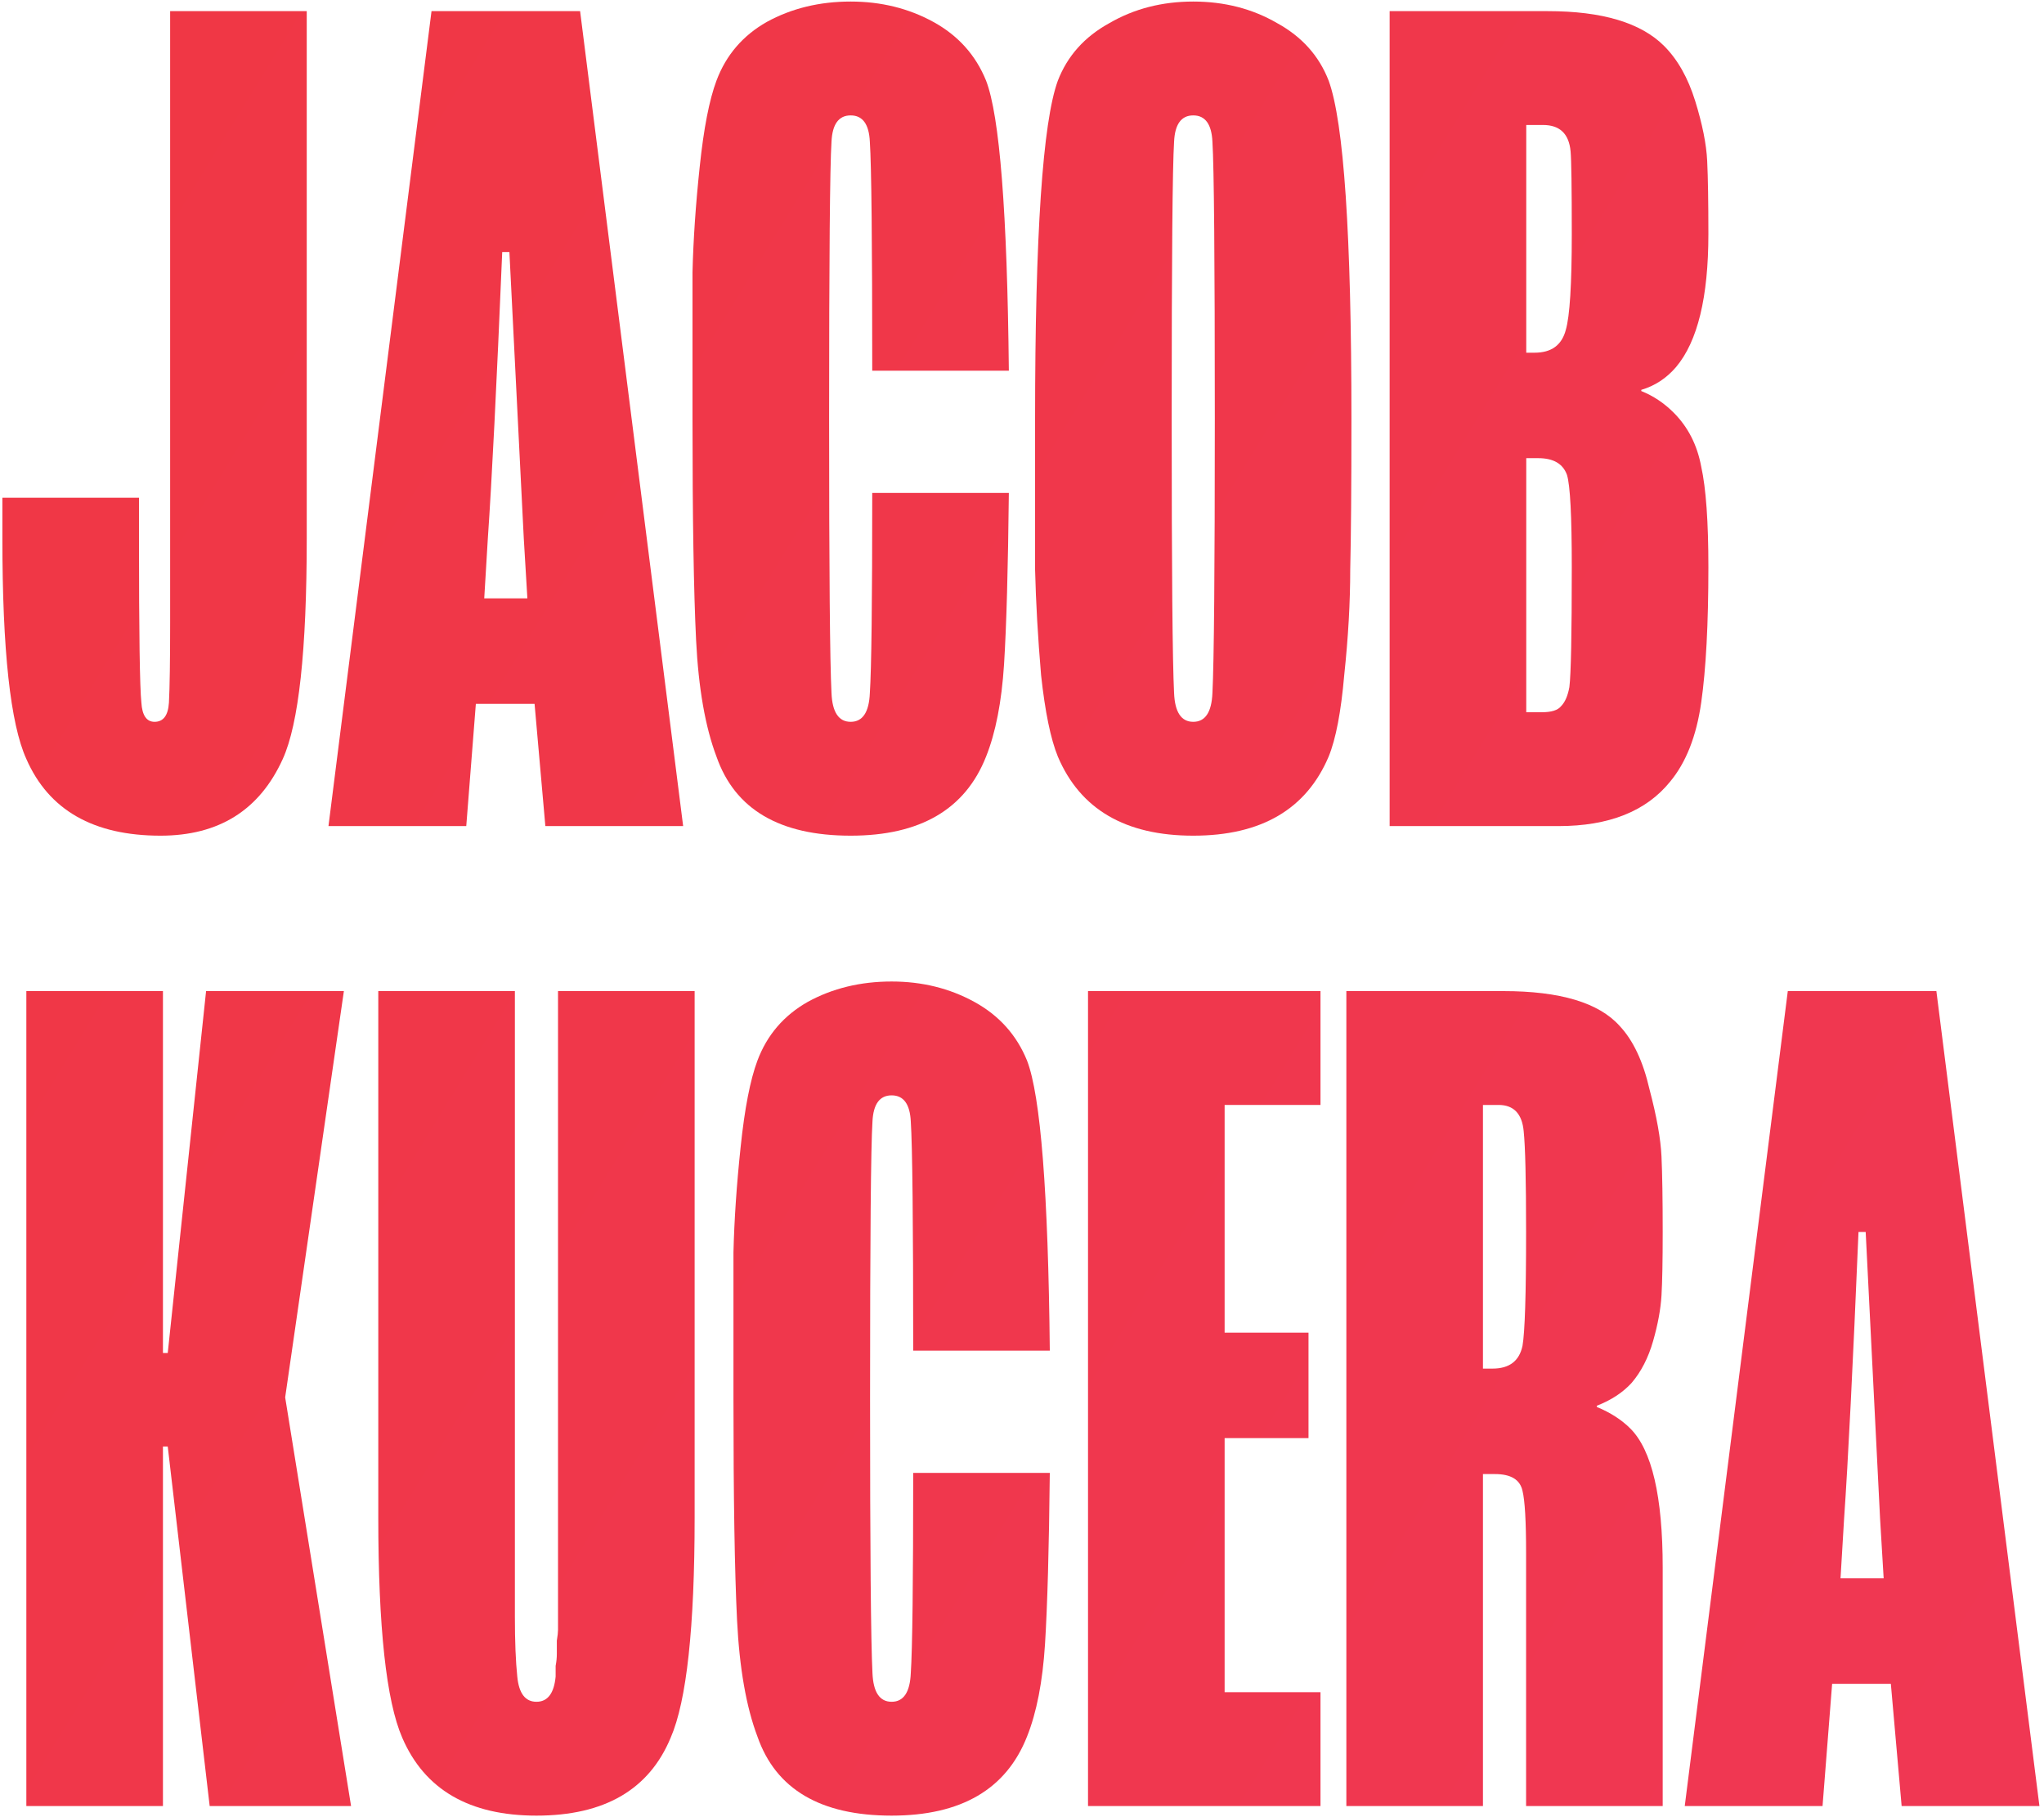 <svg width="306" height="272" viewBox="0 0 306 272" fill="none" xmlns="http://www.w3.org/2000/svg">
<path d="M3.944 113.605C1.552 108.343 0.356 97.341 0.356 80.598V74.499H20.807V80.598C20.807 94.71 20.926 102.902 21.165 105.174C21.285 107.088 21.943 108.044 23.139 108.044C24.454 108.044 25.172 107.088 25.291 105.174C25.411 102.902 25.471 98.895 25.471 93.155V1.668H45.921V80.598C45.921 97.341 44.725 108.343 42.333 113.605C38.865 121.259 32.766 125.086 24.036 125.086C13.99 125.086 7.293 121.259 3.944 113.605Z" fill="url(#paint0_linear_139_328)"/>
<path d="M49.174 123.651L64.601 1.668H86.845L102.272 123.651H81.643L80.028 105.353H71.238L69.803 123.651H49.174ZM72.494 89.567H78.952L78.414 80.598L76.261 37.724H75.185C74.348 57.696 73.63 71.987 73.032 80.598L72.494 89.567Z" fill="url(#paint1_linear_139_328)"/>
<path d="M107.26 113.246C105.586 108.822 104.569 103.021 104.211 95.846C103.852 88.551 103.672 77.489 103.672 62.659C103.672 52.853 103.672 45.558 103.672 40.774C103.792 35.871 104.151 30.609 104.749 24.988C105.347 19.247 106.184 14.942 107.26 12.072C108.695 8.245 111.207 5.315 114.794 3.282C118.502 1.249 122.687 0.232 127.352 0.232C131.896 0.232 136.022 1.249 139.729 3.282C143.437 5.315 146.068 8.245 147.622 12.072C149.655 17.334 150.791 31.805 151.031 55.484H130.58C130.58 36.23 130.461 24.808 130.222 21.221C130.102 18.59 129.145 17.274 127.352 17.274C125.558 17.274 124.601 18.59 124.481 21.221C124.242 24.928 124.123 38.741 124.123 62.659C124.123 85.382 124.242 99.075 124.481 103.739C124.601 106.609 125.558 108.044 127.352 108.044C129.145 108.044 130.102 106.609 130.222 103.739C130.461 100.151 130.58 90.165 130.58 73.781H151.031C150.911 85.142 150.672 93.693 150.313 99.434C149.954 105.054 149.057 109.659 147.622 113.246C144.513 121.14 137.756 125.086 127.352 125.086C116.708 125.086 110.011 121.14 107.26 113.246Z" fill="url(#paint2_linear_139_328)"/>
<path d="M158.367 113.246C157.291 110.615 156.454 106.549 155.856 101.048C155.378 95.427 155.079 90.165 154.959 85.262C154.959 80.359 154.959 72.825 154.959 62.659C154.959 35.153 156.095 18.291 158.367 12.072C159.802 8.365 162.374 5.494 166.081 3.461C169.788 1.309 173.974 0.232 178.638 0.232C183.302 0.232 187.488 1.309 191.195 3.461C194.903 5.494 197.474 8.365 198.909 12.072C201.181 18.291 202.317 35.153 202.317 62.659C202.317 72.825 202.257 80.359 202.138 85.262C202.138 90.165 201.839 95.427 201.241 101.048C200.763 106.549 199.985 110.615 198.909 113.246C195.56 121.14 188.803 125.086 178.638 125.086C168.473 125.086 161.716 121.14 158.367 113.246ZM175.768 103.739C175.887 106.609 176.844 108.044 178.638 108.044C180.432 108.044 181.389 106.609 181.508 103.739C181.747 99.075 181.867 85.382 181.867 62.659C181.867 38.741 181.747 24.928 181.508 21.221C181.389 18.59 180.432 17.274 178.638 17.274C176.844 17.274 175.887 18.59 175.768 21.221C175.529 24.928 175.409 38.741 175.409 62.659C175.409 85.382 175.529 99.075 175.768 103.739Z" fill="url(#paint3_linear_139_328)"/>
<path d="M208.039 123.651V1.668H231.719C239.851 1.668 245.651 3.402 249.119 6.87C251.152 8.903 252.707 11.653 253.783 15.122C254.859 18.59 255.457 21.579 255.577 24.091C255.697 26.602 255.756 30.25 255.756 35.034C255.756 44.481 254.142 51.119 250.913 54.946C249.478 56.62 247.744 57.756 245.711 58.354V58.533C247.505 59.251 249.119 60.327 250.554 61.762C252.707 63.915 254.082 66.606 254.68 69.835C255.398 73.064 255.756 78.087 255.756 84.903C255.756 93.394 255.398 100.151 254.68 105.174C253.963 110.197 252.408 114.143 250.016 117.014C246.428 121.439 240.867 123.651 233.333 123.651H208.039ZM228.49 106.609H230.822C232.257 106.609 233.213 106.31 233.692 105.712C234.29 105.114 234.708 104.158 234.947 102.842C235.187 100.929 235.306 94.949 235.306 84.903C235.306 77.249 235.067 72.645 234.589 71.09C233.991 69.416 232.556 68.579 230.283 68.579H228.49V106.609ZM228.49 52.793H229.745C232.257 52.793 233.811 51.657 234.409 49.385C235.007 47.352 235.306 42.568 235.306 35.034C235.306 28.097 235.246 23.971 235.127 22.656C234.888 20.025 233.512 18.709 231.001 18.709H228.49V52.793Z" fill="url(#paint4_linear_139_328)"/>
<path d="M3.944 270.332V148.349H24.394V202.524H25.112L30.852 148.349H51.482L42.692 209.161L52.558 270.332H31.39L25.112 216.516H24.394V270.332H3.944Z" fill="url(#paint5_linear_139_328)"/>
<path d="M60.22 260.107C57.828 254.606 56.632 243.604 56.632 227.1V148.349H77.082V241.989C77.082 245.696 77.202 248.686 77.441 250.958C77.68 253.47 78.637 254.726 80.311 254.726C81.986 254.726 82.942 253.47 83.182 250.958C83.182 250.48 83.182 249.942 83.182 249.344C83.301 248.746 83.361 248.148 83.361 247.55C83.361 246.952 83.361 246.294 83.361 245.577C83.481 244.859 83.54 244.321 83.54 243.962C83.54 243.604 83.54 243.185 83.54 242.707C83.54 242.109 83.54 241.87 83.54 241.989V148.349H103.991V227.1C103.991 243.604 102.795 254.606 100.403 260.107C97.174 267.881 90.477 271.767 80.311 271.767C70.266 271.767 63.569 267.881 60.22 260.107Z" fill="url(#paint6_linear_139_328)"/>
<path d="M113.392 259.928C111.717 255.503 110.701 249.703 110.342 242.527C109.983 235.232 109.804 224.17 109.804 209.341C109.804 199.534 109.804 192.239 109.804 187.455C109.923 182.552 110.282 177.29 110.88 171.669C111.478 165.929 112.315 161.624 113.392 158.753C114.827 154.926 117.338 151.996 120.926 149.963C124.633 147.93 128.819 146.914 133.483 146.914C138.027 146.914 142.153 147.93 145.861 149.963C149.568 151.996 152.199 154.926 153.754 158.753C155.787 164.015 156.923 178.486 157.162 202.165H136.712C136.712 182.911 136.592 171.49 136.353 167.902C136.234 165.271 135.277 163.956 133.483 163.956C131.689 163.956 130.732 165.271 130.613 167.902C130.374 171.609 130.254 185.422 130.254 209.341C130.254 232.063 130.374 245.756 130.613 250.42C130.732 253.291 131.689 254.726 133.483 254.726C135.277 254.726 136.234 253.291 136.353 250.42C136.592 246.833 136.712 236.847 136.712 220.463H157.162C157.042 231.824 156.803 240.375 156.444 246.115C156.086 251.736 155.189 256.34 153.754 259.928C150.644 267.821 143.887 271.767 133.483 271.767C122.839 271.767 116.142 267.821 113.392 259.928Z" fill="url(#paint7_linear_139_328)"/>
<path d="M162.884 270.332V148.349H197.685V165.391H183.334V199.474H195.892V215.26H183.334V253.291H197.685V270.332H162.884Z" fill="url(#paint8_linear_139_328)"/>
<path d="M201.558 270.332V148.349H225.057C233.548 148.349 239.349 150.083 242.458 153.551C244.491 155.704 245.986 158.873 246.943 163.059C248.019 167.125 248.617 170.473 248.736 173.104C248.856 175.735 248.916 179.503 248.916 184.406C248.916 188.711 248.856 191.88 248.736 193.913C248.617 195.946 248.198 198.219 247.481 200.73C246.763 203.241 245.687 205.334 244.252 207.009C242.936 208.444 241.202 209.58 239.05 210.417V210.596C241.083 211.433 242.757 212.51 244.072 213.825C247.301 217.054 248.916 223.991 248.916 234.634V270.332H228.466V232.482C228.466 227.698 228.286 224.589 227.928 223.153C227.569 221.479 226.193 220.642 223.802 220.642H222.008V270.332H201.558ZM222.008 204.856H223.443C225.954 204.856 227.449 203.72 227.928 201.448C228.286 199.415 228.466 193.734 228.466 184.406C228.466 176.632 228.346 171.609 228.107 169.337C227.868 166.706 226.612 165.391 224.34 165.391H222.008V204.856Z" fill="url(#paint9_linear_139_328)"/>
<path d="M252.218 270.332L267.645 148.349H289.889L305.316 270.332H284.687L283.072 252.035H274.282L272.847 270.332H252.218ZM275.538 236.249H281.996L281.458 227.279L279.305 184.406H278.229C277.392 204.378 276.674 218.669 276.076 227.279L275.538 236.249Z" fill="url(#paint10_linear_139_328)"/>
<defs>
<linearGradient id="paint0_linear_139_328" x1="0.356" y1="0.232" x2="443.543" y2="271.768" gradientUnits="userSpaceOnUse">
<stop stop-color="#F03744"/>
<stop offset="1" stop-color="#F03758"/>
</linearGradient>
<linearGradient id="paint1_linear_139_328" x1="0.356" y1="0.232" x2="443.543" y2="271.768" gradientUnits="userSpaceOnUse">
<stop stop-color="#F03744"/>
<stop offset="1" stop-color="#F03758"/>
</linearGradient>
<linearGradient id="paint2_linear_139_328" x1="0.356" y1="0.232" x2="443.543" y2="271.768" gradientUnits="userSpaceOnUse">
<stop stop-color="#F03744"/>
<stop offset="1" stop-color="#F03758"/>
</linearGradient>
<linearGradient id="paint3_linear_139_328" x1="0.356" y1="0.232" x2="443.543" y2="271.768" gradientUnits="userSpaceOnUse">
<stop stop-color="#F03744"/>
<stop offset="1" stop-color="#F03758"/>
</linearGradient>
<linearGradient id="paint4_linear_139_328" x1="0.356" y1="0.232" x2="443.543" y2="271.768" gradientUnits="userSpaceOnUse">
<stop stop-color="#F03744"/>
<stop offset="1" stop-color="#F03758"/>
</linearGradient>
<linearGradient id="paint5_linear_139_328" x1="0.356" y1="0.232" x2="443.543" y2="271.768" gradientUnits="userSpaceOnUse">
<stop stop-color="#F03744"/>
<stop offset="1" stop-color="#F03758"/>
</linearGradient>
<linearGradient id="paint6_linear_139_328" x1="0.356" y1="0.232" x2="443.543" y2="271.768" gradientUnits="userSpaceOnUse">
<stop stop-color="#F03744"/>
<stop offset="1" stop-color="#F03758"/>
</linearGradient>
<linearGradient id="paint7_linear_139_328" x1="0.356" y1="0.232" x2="443.543" y2="271.768" gradientUnits="userSpaceOnUse">
<stop stop-color="#F03744"/>
<stop offset="1" stop-color="#F03758"/>
</linearGradient>
<linearGradient id="paint8_linear_139_328" x1="0.356" y1="0.232" x2="443.543" y2="271.768" gradientUnits="userSpaceOnUse">
<stop stop-color="#F03744"/>
<stop offset="1" stop-color="#F03758"/>
</linearGradient>
<linearGradient id="paint9_linear_139_328" x1="0.356" y1="0.232" x2="443.543" y2="271.768" gradientUnits="userSpaceOnUse">
<stop stop-color="#F03744"/>
<stop offset="1" stop-color="#F03758"/>
</linearGradient>
<linearGradient id="paint10_linear_139_328" x1="0.356" y1="0.232" x2="443.543" y2="271.768" gradientUnits="userSpaceOnUse">
<stop stop-color="#F03744"/>
<stop offset="1" stop-color="#F03758"/>
</linearGradient>
</defs>
</svg>
